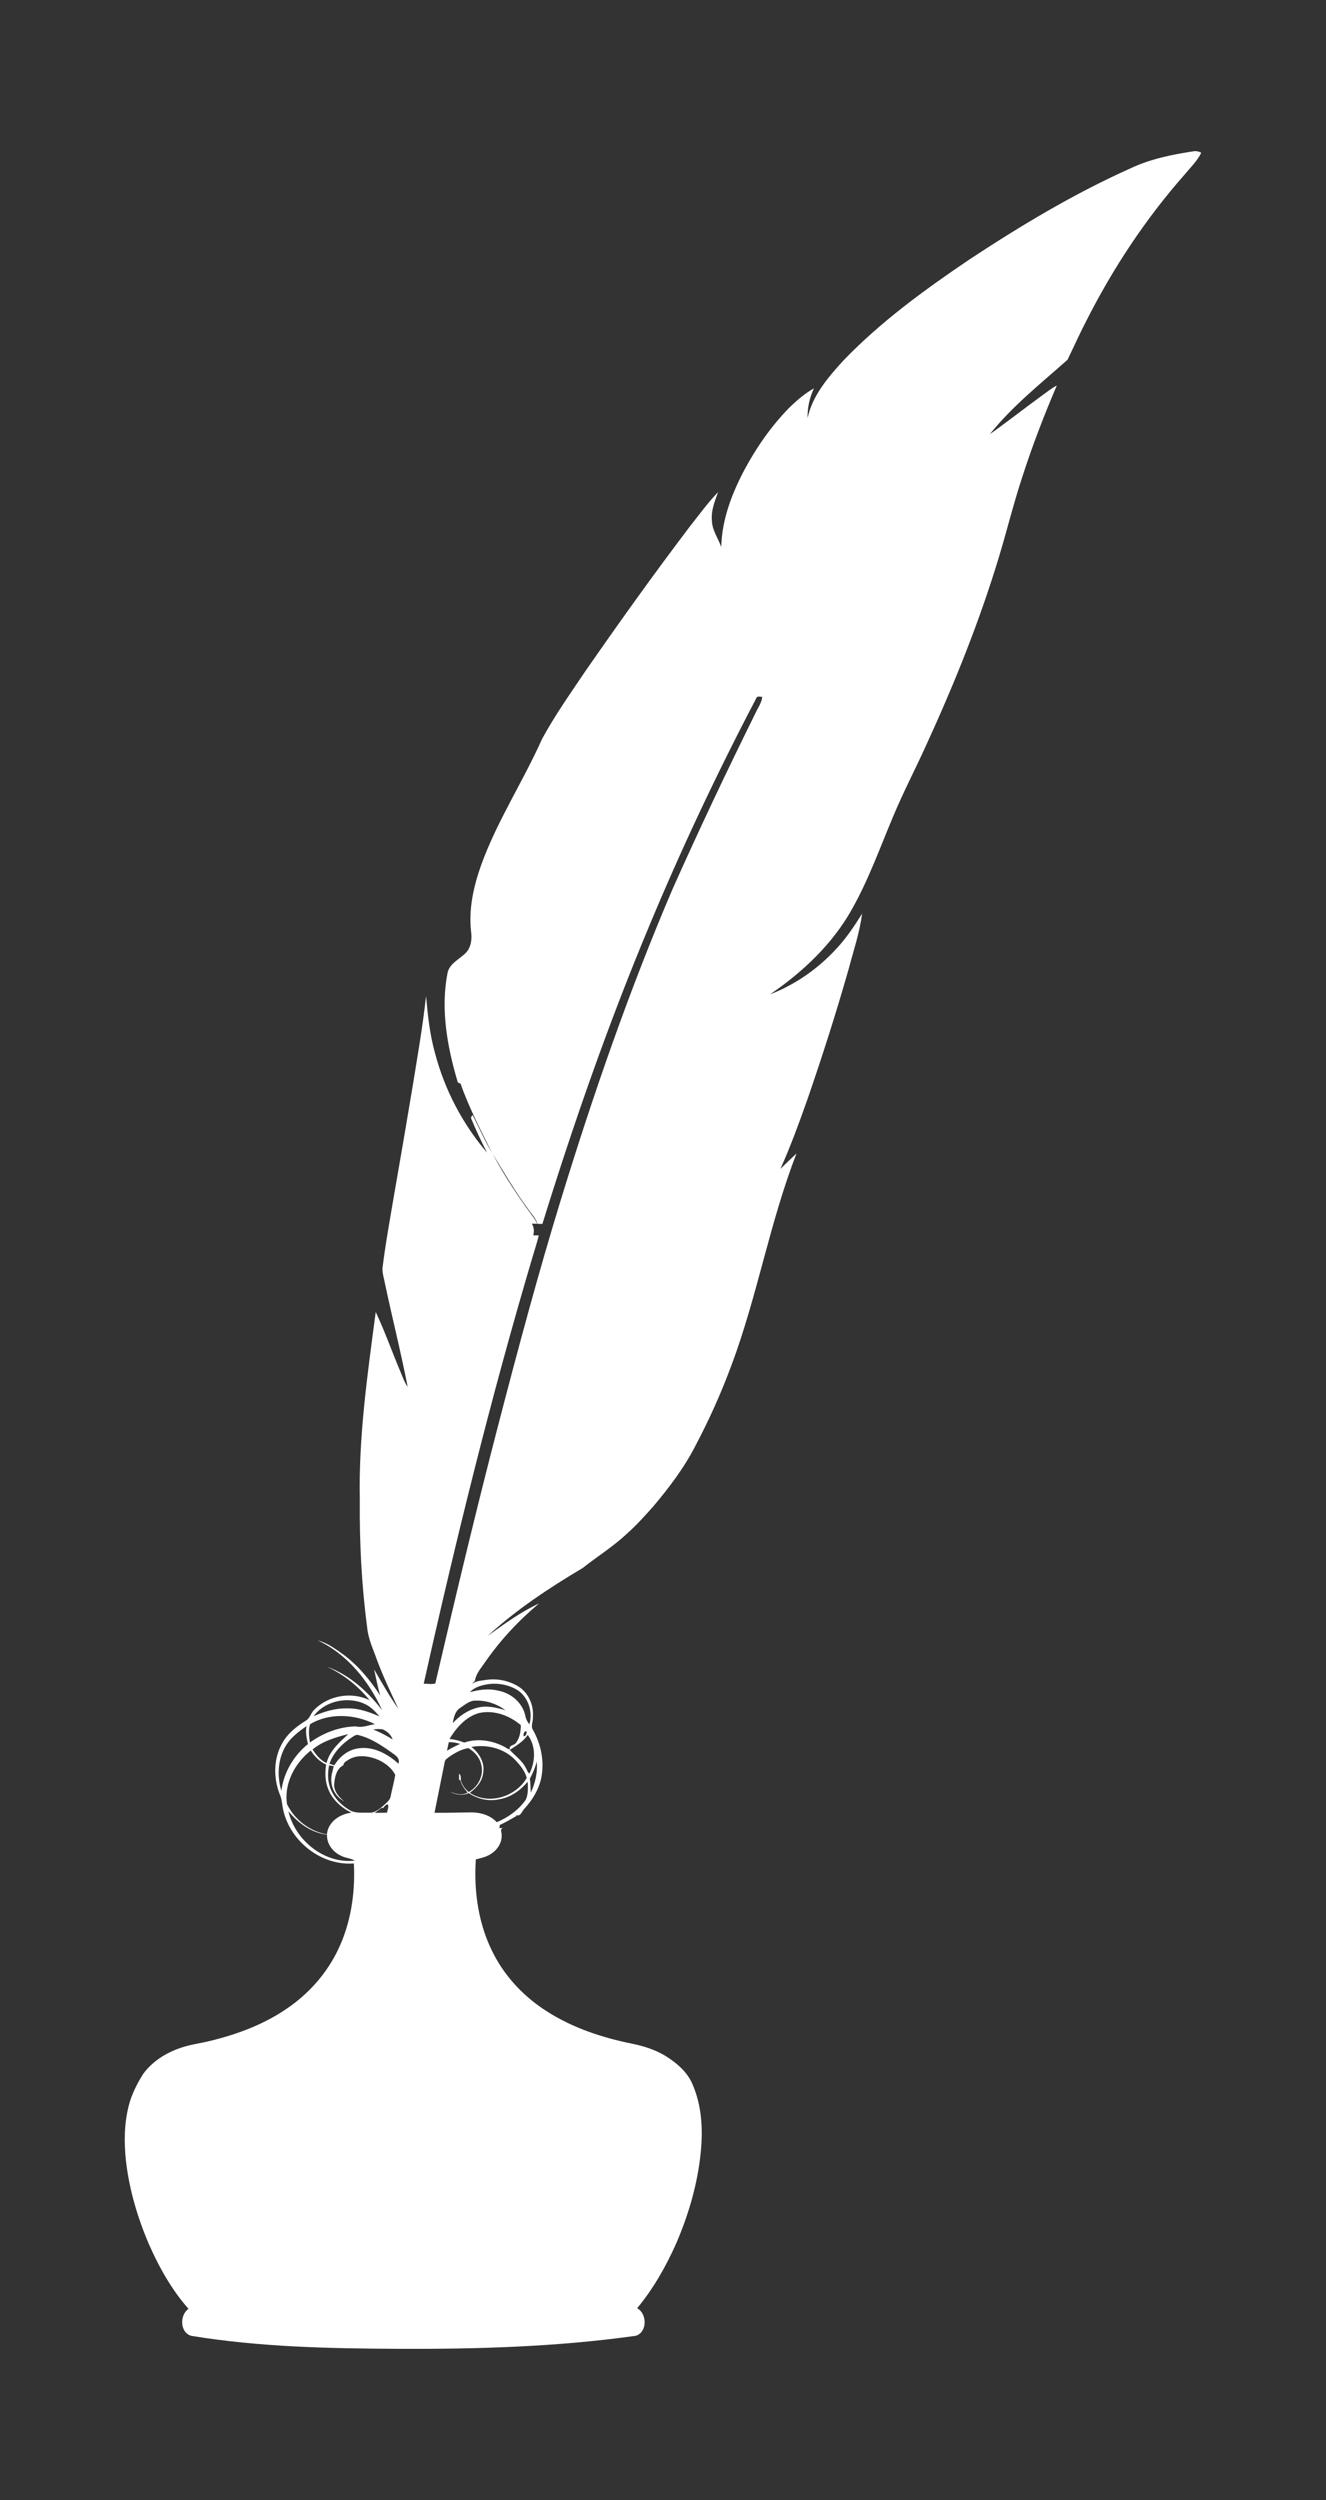 <?xml version="1.0" encoding="utf-8"?>

<!DOCTYPE svg PUBLIC "-//W3C//DTD SVG 1.1//EN" "http://www.w3.org/Graphics/SVG/1.1/DTD/svg11.dtd">
<svg fill="#fff" version="1.1" id="Layer_1" xmlns="http://www.w3.org/2000/svg" xmlns:xlink="http://www.w3.org/1999/xlink" x="0px" y="0px"
	 viewBox="27 106 906 1708" enable-background="new 27 106 906 1708" xml:space="preserve">
<rect x="27" y="106" width="906" height="1708" fill="#333333" stroke="none"/>
<path d="M799.652,220.908c13.39-6.3,27.96-9.27,42.49-11.49c1.95-0.4,3.89-0.02,5.62,0.94c-2.83,5.77-7.55,10.26-11.6,15.16
	c-26.44,30.03-48.66,63.65-66.73,99.31c-4.63,8.84-8.68,17.99-13.04,26.96c-18.31,16.26-37.74,31.67-53.11,50.89
	c12.25-8.73,24.09-18.02,36.25-26.87c3.12-2.24,6.13-4.68,9.55-6.45c-8.97,20.93-17.12,42.23-24.06,63.94
	c-5.78,17.67-10.18,35.74-15.58,53.53c-13.06,43.17-29.88,85.12-48.65,126.11c-7.69,17.24-16.54,33.95-23.77,51.4
	c-8.9,21.15-16.65,42.9-27.99,62.93c-13.29,23.77-33.58,42.86-55.9,58.09c17.36-6.72,33.01-17.68,45.54-31.42
	c6.74-7.17,12.12-15.43,17.35-23.71c-1.62,12.74-5.79,25.01-9.06,37.4c-8.57,30.12-18.1,59.96-28.32,89.56
	c-5.68,15.96-11.44,31.92-18.41,47.38c3.66-3.51,7.25-7.1,10.99-10.52c-18.29,47.05-26.7,97.2-44.36,144.45
	c-6.99,18.88-15.21,37.29-24.62,55.08c-7.65,15.01-17.89,28.52-28.7,41.36c-5.74,6.51-11.57,12.96-18.06,18.74
	c-9.37,8.85-20.38,15.7-30.48,23.66c-22.83,13.55-45.17,28.34-64.78,46.3c11.22-8.07,22.51-16.35,35.1-22.18
	c-13.84,11.57-26.25,24.87-36.58,39.69c-2.76,4.15-6.45,8.04-7.25,13.16c-0.68,0.75-1.37,1.5-2.07,2.26
	c2.54-1.99,5.75-2.36,8.86-2.72c7.91-1.42,16.34,0.24,23.15,4.51c7,4.44,10.43,13.12,9.65,21.22c0.17,2.72-1.58,5.7,0.02,8.23
	c5.6,9.85,7.96,21.67,5.72,32.85c-1.68,7.96-6.04,15.1-11.5,21.03c-1.77,1.65-2.46,5.53-5.56,4.41l-0.02,0.68
	c-3.68,2.12-7.36,4.24-11.22,6.02c-0.08,0.54-0.24,1.63-0.33,2.17c0.73-0.03,2.17-0.09,2.89-0.12c-2.99,0.38-1.12,3.11-1.33,4.84
	c0.31,5.28-3,10.25-7.4,12.95c-3.07,2.04-6.71,2.82-10.24,3.68c-1.5,22.44,1.94,45.69,12.68,65.67
	c8.28,15.63,20.97,28.7,35.85,38.16c17.58,11.28,37.72,17.93,58.07,22.07c8.14,1.67,16.22,4.18,23.32,8.59
	c7.36,4.7,14.45,10.62,17.98,18.84c6.48,14.63,7.39,31.14,5.76,46.88c-2.11,21.37-8.19,42.21-16.64,61.9
	c-7.02,15.89-15.71,31.15-26.81,44.56c6.96,3.75,7,16.25-0.84,18.81c-53.73,7.55-108.09,9.15-162.28,8.92
	c-47.28-0.24-94.8-1.2-141.55-8.88c-7.76-2.24-8.04-14.15-1.86-18.44c-11.66-13.25-20.35-28.82-27.38-44.94
	c-7.56-17.84-13.09-36.64-15.33-55.92c-1.36-12.51-1.29-25.33,1.8-37.59c1.92-7.83,5.6-15.1,9.85-21.9
	c6.17-8.57,15.52-14.49,25.42-17.87c6.64-2.36,13.69-3.15,20.5-4.86c19.59-4.72,38.84-12.11,55.2-24.07
	c13.56-9.83,24.8-22.92,32.05-38.04c8.85-18.29,11.89-38.94,10.89-59.1c-22.9,1.73-44.71-16.04-48.67-38.44
	c-0.47-2.93-0.68-5.92-1.93-8.64c-4.5-11.32-4.4-24.82,1.88-35.46c3.68-6.52,9.76-11.2,16.01-15.1
	c2.83-1.65,3.34-5.31,5.71-7.44c9.59-9.74,25.41-12.47,37.71-6.47c-7.86-9.71-17.9-17.71-29.28-22.91
	c15.42,5.43,28.08,16.95,37.88,29.79c-9.11-19.93-23.8-38.31-44-47.72c6.78,1.75,12.53,6.12,18.14,10.14
	c9.87,7.5,17.81,17.2,24.55,27.54c-1.71-5.89-2.87-11.9-4.18-17.88c5.3,9.12,10.48,18.33,16.58,26.95
	c-5.09-10.89-10.25-21.76-14.49-33.02c-2.6-7.47-6.17-14.77-6.85-22.75c-3.81-28.85-5.28-57.98-5.01-87.07
	c-0.9-43.01,5.27-85.73,10.87-128.26c6.18,13.08,10.98,26.77,16.59,40.1c1.66,3.72,2.85,7.72,5.25,11.08
	c-4.6-23.63-10.51-46.99-15.5-70.54c-0.64-3.47-1.79-6.9-1.73-10.45c2.03-16.73,5.1-33.31,7.9-49.92
	c4.3-24.65,8.54-49.3,12.64-73.98c3.34-20.69,6.99-41.36,9.24-62.21c1.16,13.16,2.56,26.39,6.15,39.16
	c6.55,24.92,18.81,48.32,35.55,67.91c-3.82-7.48-7.48-15.07-10.66-22.84c-0.69-1.11,0.01-2.09,0.82-2.84
	c4.37,8.65,8.27,17.56,13.25,25.89c-7.73-15.57-15.83-31.07-21.58-47.54c-1.32-0.09-2.06-0.77-2.22-2.03
	c-6.97-23.71-11.4-48.96-6.63-73.52c1.45-6.41,7.92-9.16,12.2-13.36c3.89-3.75,4.58-9.53,3.92-14.64
	c-1.84-15.54,1.69-31.11,6.87-45.69c10.88-30.11,28.64-57.03,41.64-86.19c8.65-15.9,19.11-30.73,29.21-45.73
	c23.28-33.56,47.04-66.81,71.74-99.35c6.29-7.92,12.22-16.2,19.28-23.46c-2.27,6.23-4.87,12.62-4.25,19.41
	c0.19,6.59,4.2,12.07,6.43,18.04c0.39-18.9,7.39-36.87,16.18-53.36c8.08-14.93,17.9-29.01,29.74-41.22
	c5.26-5.21,10.9-10.12,17.38-13.76c-2.98,6.32-4.5,13.33-4.35,20.33c3.31-15.44,13.96-27.78,24.29-39.15
	c25.59-26.67,55.68-48.52,86.2-69.17C724.572,260.068,761.002,238.188,799.652,220.908 M543.682,583.118
	c-26.52,50.61-50.94,102.33-72.92,155.08c-27.92,66.67-51.78,134.98-73.17,204c-0.85-0.02-2.55-0.06-3.41-0.08
	c-1.15-4.25-4.62-7.22-6.87-10.87c-8.7-11.79-16.08-24.47-23.71-36.94c8.25,15.58,18.18,30.23,28.61,44.43
	c0.67,1.05,1.28,2.15,1.82,3.3c-0.91-0.01-2.73-0.04-3.64-0.05c1.49,2.47,1.67,5.22,0.97,8c0.94,0.01,2.81,0.02,3.75,0.02
	c-1.15,4.96-2.81,9.77-4.22,14.66c-28.55,96.21-52.5,193.72-74.38,291.64c2.56-0.04,5.65,0.57,7.91-0.18
	c13.91-59.75,28.13-119.44,43.6-178.81c13.2-50.76,26.78-101.44,42.17-151.59c22.04-71.8,46.66-142.92,76.2-212.01
	c18.07-40.51,37.04-80.61,56.72-120.36c1.67-3.72,4.31-7.13,4.7-11.3C546.372,582.178,544.212,581.178,543.682,583.118
	 M348.062,1262.088c6.26-1.7,12.88-2.66,19.27-1.04c8.59,1.53,16.4,7.96,18.46,16.61c0.41,2.35,1.35,4.52,2.92,6.36
	c2.48-8.27-0.66-18.26-7.87-23.18c-5.77-3.63-12.84-5.1-19.59-4.34C356.522,1257.208,351.422,1258.418,348.062,1262.088
	 M241.262,1278.488c7.23-3.18,14.99-5.55,22.98-5.31c7.74-0.23,15.12,2.47,22.11,5.51c-2.72-3.1-5.56-6.26-9.29-8.15
	C265.352,1264.568,249.142,1267.758,241.262,1278.488 M341.492,1272.788c-3.57,2.21-4.49,6.6-5.13,10.44
	c4.53-4.92,10.25-8.9,16.81-10.53c6.4-1.69,13.05-0.12,19.22,1.74c-5.79-4.29-12.92-6.8-20.17-6.59
	C348.072,1267.628,344.742,1270.618,341.492,1272.788 M334.102,1294.088c3.47,0.27,6.86,1.14,10.09,2.43
	c10.06-3.38,21.29-1.17,30.03,4.41l0.52-0.06c3.72,4.37,8.83,7.61,11.47,12.89c0.91,1.22,1.06,3.19,2.58,3.88
	c4.11-8.26,4.47-18.72-1.21-26.36c-2.96,4.56-7.77,7.25-12.16,10.22c-1.13-3.51,2.83-2.75,4.11-4.78
	c2.63-3.44,3.34-7.88,3.33-12.1c-7.75-6.6-18.42-10.56-28.58-8.27C345.242,1278.878,338.802,1286.358,334.102,1294.088
	 M238.862,1283.998c-1.23,4.06-0.79,8.36-0.06,12.47c9.08-6.55,20.05-10.79,31.3-11.01c4.48,1.14,8.7-0.91,13.08-1.51
	C269.522,1277.098,252.242,1275.918,238.862,1283.998 M222.352,1298.618c-5.62,9.13-6.16,20.74-3.1,30.85
	c1.61-12.55,8.39-24.03,18.18-31.94c-1.01-4-1.7-8.13-1.07-12.24C231.122,1289.038,225.712,1292.978,222.352,1298.618
	 M281.972,1287.578c4.63,1.89,9.11,4.14,13.32,6.87c-1.07-3.22-3.68-5.62-6.73-6.92
	C286.382,1287.058,284.152,1287.318,281.972,1287.578 M384.802,1292.238c1.5,0.09,2.44-2.27,1.81-3.46
	C385.102,1288.498,384.402,1291.048,384.802,1292.238 M240.562,1301.228c2.42,3.77,5.4,7.37,9.56,9.31
	c2.06-8.41,8.8-14.18,14.81-19.82C256.362,1292.918,247.542,1295.458,240.562,1301.228 M268.102,1292.488
	c-6.96,4.43-13.23,10.56-16,18.5c0.83,0.27,2.49,0.81,3.32,1.08c3.49-5.73,9.03-10.39,15.8-11.49
	c10.43-1.88,20.5,3.54,28.01,10.36c1.42-4.11-2.66-6.09-5.35-8.11c-6.64-4.68-13.64-9.3-21.61-11.32
	C270.762,1290.768,269.332,1291.718,268.102,1292.488 M333.652,1296.228c-0.42,1.94-0.82,3.89-1.24,5.85
	c2.89-1.76,5.92-3.28,9-4.66C338.882,1296.688,336.292,1296.178,333.652,1296.228 M349.112,1299.508
	c5.44,4.16,9.35,10.97,7.97,17.97c-0.61,5.65-4.65,10.15-9.08,13.34c12.77,8.62,31.46,2.78,38.89-10.16
	c-1.3-4.95-4.72-8.95-8.17-12.57C371.122,1300.418,359.592,1297.578,349.112,1299.508 M333.862,1306.308
	c-1.11,0.93-2.72,1.72-2.96,3.31c-2.39,11.61-4.63,23.25-7.02,34.86c7.78,0.13,15.56-0.19,23.34-0.24
	c6.95-0.3,14.32,1.42,19.21,6.68c7.82-3.24,14.99-8.42,19.85-15.4c1.69-3.82,1.49-8.16,1.26-12.22
	c-4.96,5.87-11.56,10.66-19.29,11.93c-7.22,1.64-14.88-0.07-20.97-4.18c-4.34,1.9-9.02,1.19-13.05-1.12
	c3.89,1.64,8.3,3.04,12.28,0.73c-2.24-2.53-4.3-5.31-5.01-8.67l-0.79,0.27c-0.05-1.5-0.09-2.99-0.02-4.46
	c1.79,1.35,0.78,3.81,1.52,5.66c1.03,2.65,2.79,5.13,5.11,6.81c6.39-3.48,10.41-11.42,8.5-18.6c-1-4.9-4.59-8.83-8.75-11.36
	C342.272,1300.998,337.842,1303.578,333.862,1306.308 M223.122,1338.628c5.15,10.61,15.59,18.57,27.25,20.61
	c0.71-8.52,8.87-13.97,16.79-14.82c-6.78-3.25-12.87-8.63-15.73-15.71c-2.36-5.39-2.46-11.44-1.61-17.17
	c-4.44-1.99-7.92-5.52-10.48-9.59C228.492,1310.568,220.902,1324.508,223.122,1338.628 M265.052,1308.278
	c-1.38,0.96-3.39,1.8-3.44,3.78c-4.5,2.01-5.91,7.94-6.24,12.47c-0.48,5.14,3.09,9.12,6.78,12.13
	c-4.88-2.51-8.25-7.52-8.68-12.99c-0.59-3.78,0.76-7.42,1.58-11.03c-0.8-0.15-2.4-0.44-3.19-0.58
	c-0.85,4.42-1.09,9.06,0.16,13.45c1.82,7.18,7.12,13.02,13.31,16.84c4.15,2.76,9.33,1.92,14.04,2.08
	c3.92,0.19,6.95-2.61,9.77-4.94c1.87-1.91,4.48-3.56,4.8-6.44c1-4.81,2.3-9.56,3.12-14.41
	c-2.17-4.49-6.47-7.78-10.86-10C279.662,1305.698,271.462,1304.288,265.052,1308.278 M393.722,1309.438
	c-1.02,4.14-2.65,8.09-4.72,11.81c0.59,3.14,0.46,6.35,0.64,9.55C392.772,1324.138,394.422,1316.808,393.722,1309.438
	 M288.482,1341.448l-0.54-0.54c-1.6,1.29-3.28,2.47-4.96,3.67c2.8-0.11,5.61-0.12,8.42-0.14c0.3-1.86,1.42-3.81,0.63-5.63
	C290.442,1338.528,289.582,1340.568,288.482,1341.448 M224.072,1343.388c4.51,19.91,24.6,36.15,45.27,33.79
	c-2.87-1.83-6.49-1.71-9.43-3.39c-5.51-2.55-9.76-8.1-9.48-14.35C239.752,1358.198,230.682,1351.548,224.072,1343.388z"/>
</svg>
